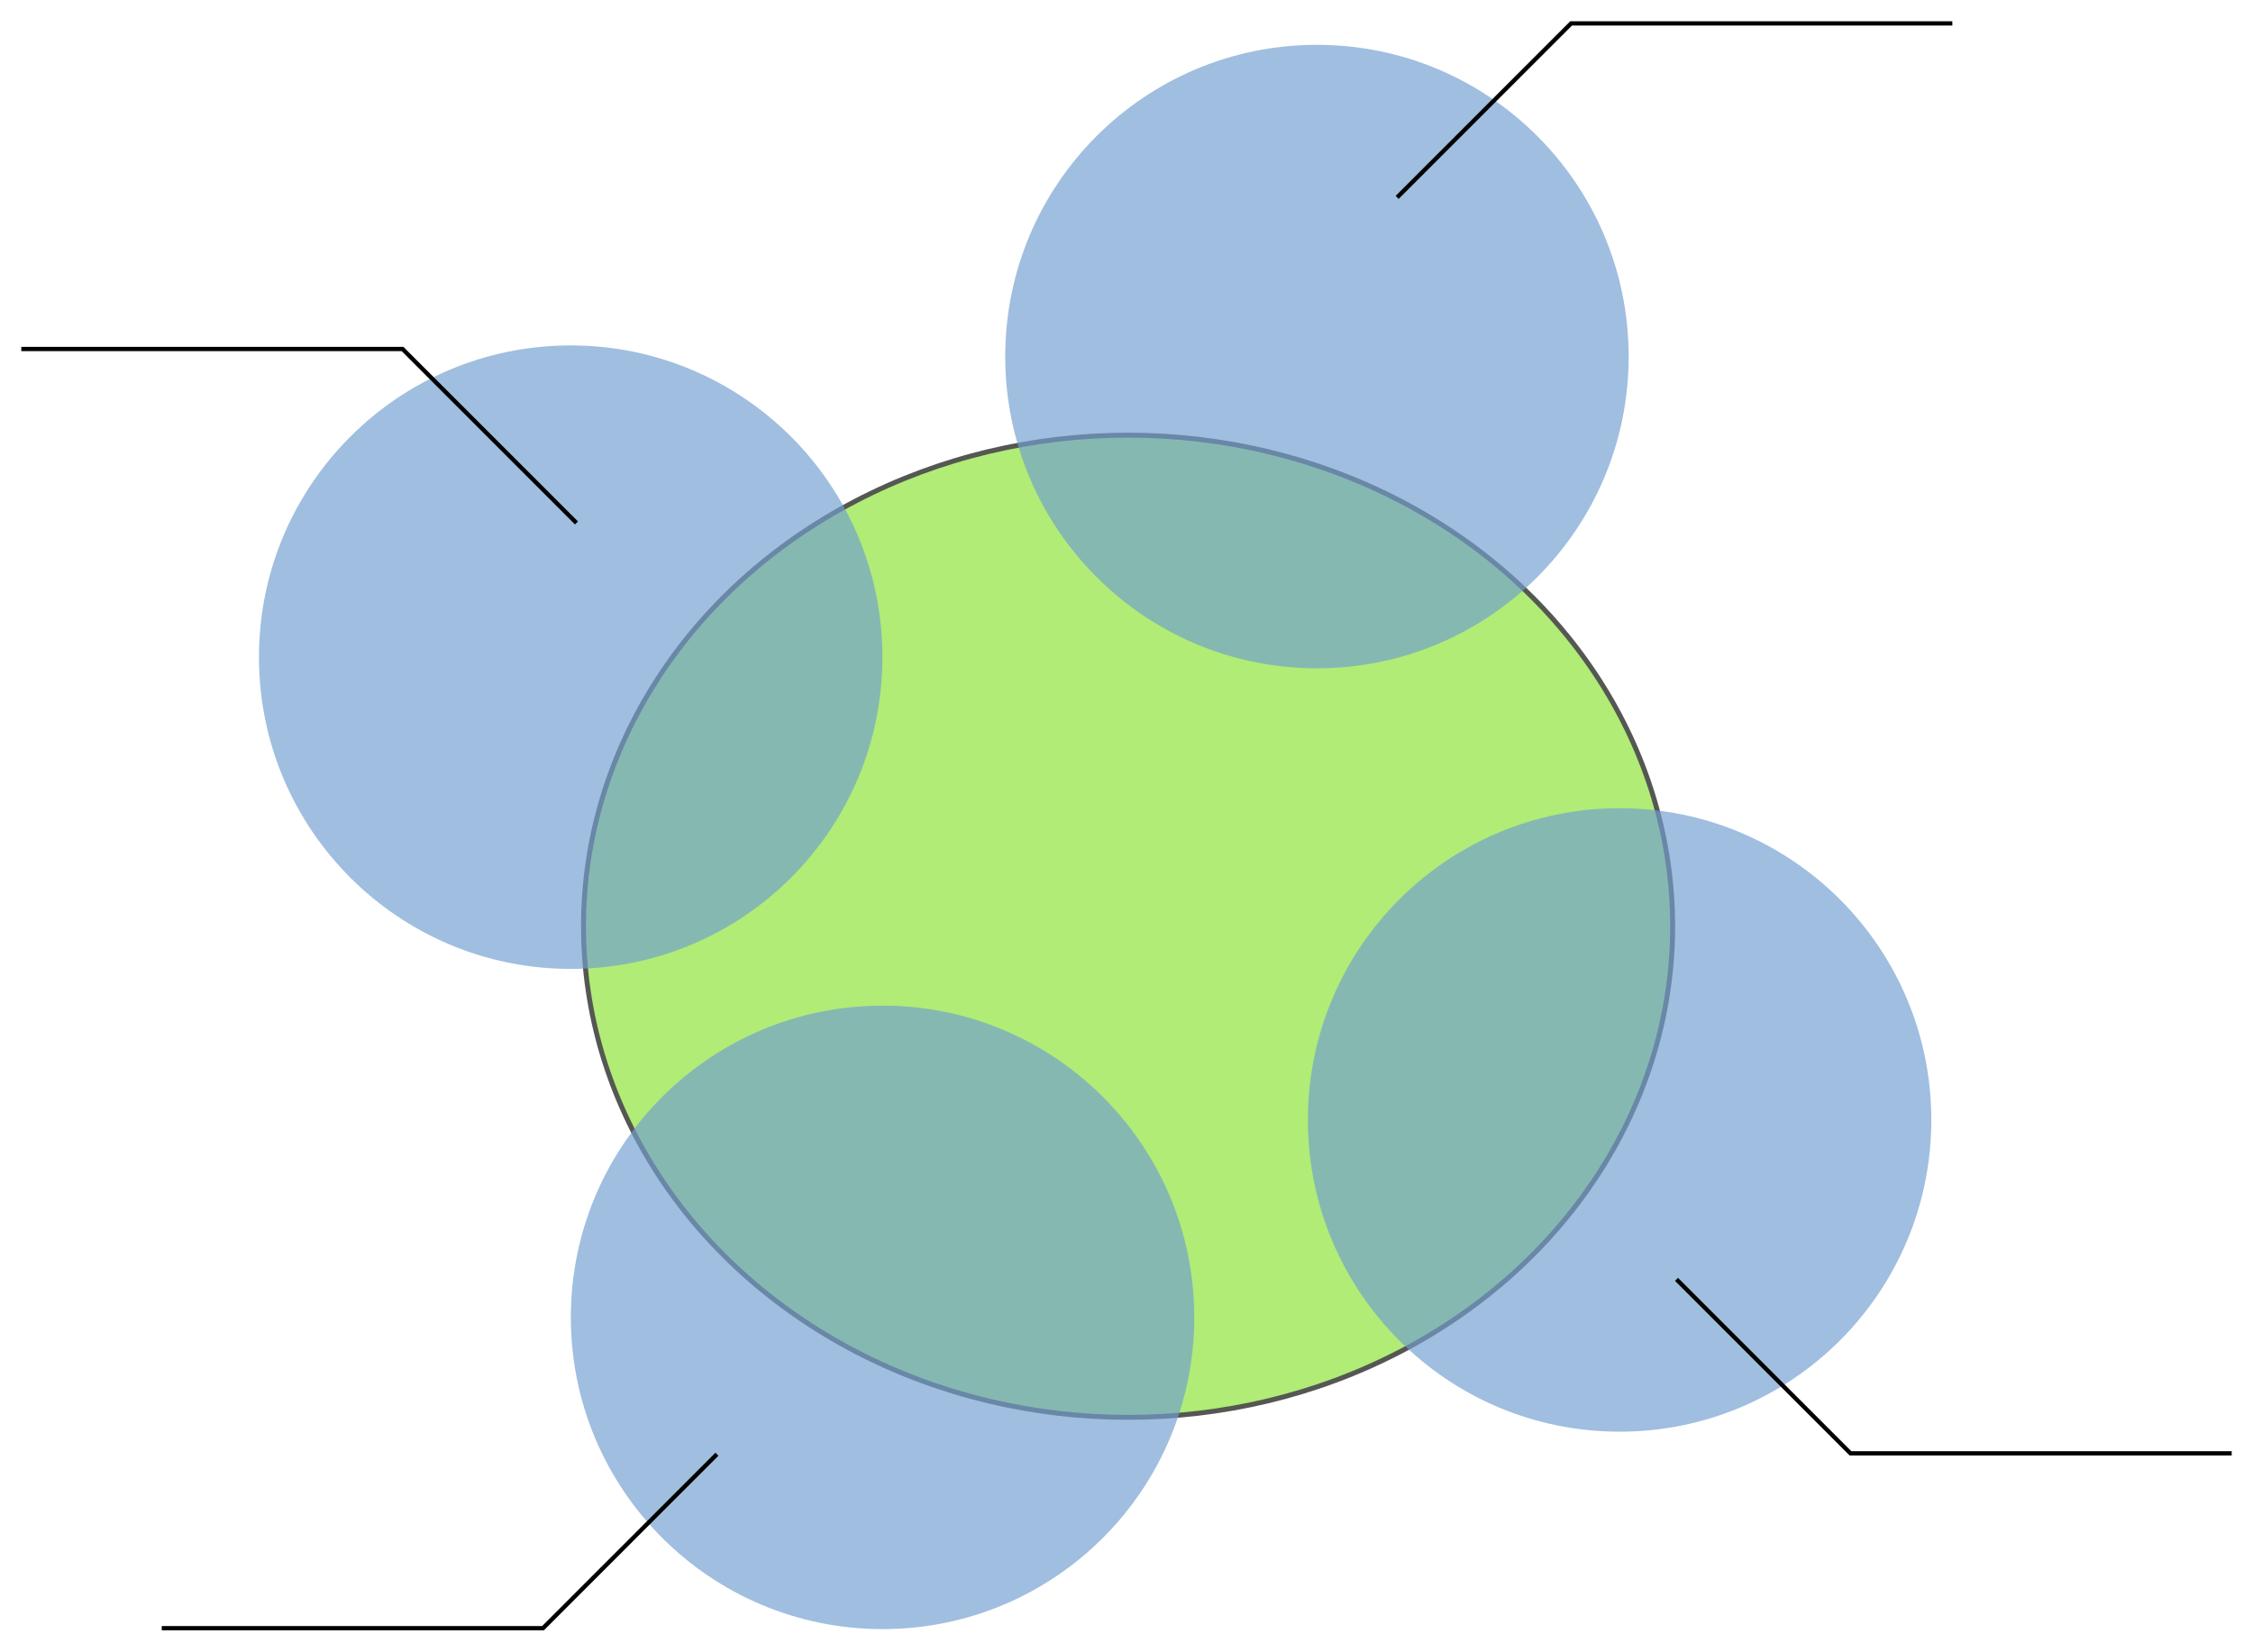 <?xml version="1.0" encoding="UTF-8" standalone="no"?>
<svg
   xmlns:dc="http://purl.org/dc/elements/1.1/"
   xmlns:cc="http://creativecommons.org/ns#"
   xmlns:rdf="http://www.w3.org/1999/02/22-rdf-syntax-ns#"
   xmlns:svg="http://www.w3.org/2000/svg"
   xmlns="http://www.w3.org/2000/svg"
   xmlns:sodipodi="http://sodipodi.sourceforge.net/DTD/sodipodi-0.dtd"
   xmlns:inkscape="http://www.inkscape.org/namespaces/inkscape"
   width="529.03"
   height="387.795"
   viewBox="0 0 139.973 102.604"
   version="1.1"
   id="svg355"
   inkscape:version="1.0.1 (3bc2e813f5, 2020-09-07)"
   sodipodi:docname="organigram.svg"
   inkscape:export-filename="/home/guillaume/AmuBox/ProjectUAR/media/organigram.png"
   inkscape:export-xdpi="200"
   inkscape:export-ydpi="200">
  <defs
     id="defs349" />
  <sodipodi:namedview
     id="base"
     pagecolor="#ffffff"
     bordercolor="#666666"
     borderopacity="1.0"
     inkscape:pageopacity="0.0"
     inkscape:pageshadow="2"
     inkscape:zoom="0.98994949"
     inkscape:cx="538.05614"
     inkscape:cy="296.47743"
     inkscape:document-units="mm"
     inkscape:current-layer="layer1"
     inkscape:document-rotation="0"
     showgrid="false"
     units="px"
     fit-margin-top="5"
     lock-margins="true"
     fit-margin-left="5"
     fit-margin-right="5"
     fit-margin-bottom="5"
     inkscape:window-width="1920"
     inkscape:window-height="1043"
     inkscape:window-x="1920"
     inkscape:window-y="0"
     inkscape:window-maximized="0" />
  <g
     inkscape:label="Calque 1"
     inkscape:groupmode="layer"
     id="layer1"
     transform="translate(-2.779,-39.569)">
    <ellipse
       style="fill:#8ae234;fill-opacity:0.675;stroke:#555753;stroke-width:0.306;stroke-linecap:round;paint-order:fill markers stroke;stop-color:#000000"
       id="path357"
       cx="72.863"
       cy="97.111"
       rx="33.833"
       ry="30.509" />
    <circle
       style="fill:#729fcf;fill-opacity:0.675;stroke:none;stroke-width:0.529;stroke-linecap:round;paint-order:fill markers stroke;stop-color:#000000"
       id="path1182"
       cx="84.597"
       cy="61.72"
       r="19.366" />
    <circle
       style="fill:#729fcf;fill-opacity:0.675;stroke:none;stroke-width:0.529;stroke-linecap:round;paint-order:fill markers stroke;stop-color:#000000"
       id="circle1184"
       cx="103.401"
       cy="109.144"
       r="19.366" />
    <circle
       style="fill:#729fcf;fill-opacity:0.675;stroke:none;stroke-width:0.529;stroke-linecap:round;paint-order:fill markers stroke;stop-color:#000000"
       id="circle1186"
       cx="57.61"
       cy="121.409"
       r="19.366" />
    <circle
       style="fill:#729fcf;fill-opacity:0.675;stroke:none;stroke-width:0.529;stroke-linecap:round;paint-order:fill markers stroke;stop-color:#000000"
       id="circle1188"
       cx="38.234"
       cy="80.394"
       r="19.366" />
    <path
       style="fill:none;stroke:#000000;stroke-width:0.265px;stroke-linecap:butt;stroke-linejoin:miter;stroke-opacity:1"
       d="M 89.58,51.832 100.387,41.024 h 23.685"
       id="path1190" />
    <path
       style="fill:none;stroke:#000000;stroke-width:0.265px;stroke-linecap:butt;stroke-linejoin:miter;stroke-opacity:1"
       d="m 106.936,119.047 10.807,10.807 h 23.685"
       id="path1203" />
    <path
       style="fill:none;stroke:#000000;stroke-width:0.265px;stroke-linecap:butt;stroke-linejoin:miter;stroke-opacity:1"
       d="M 38.595,72.057 27.787,61.249 H 4.102"
       id="path1205" />
    <path
       style="fill:none;stroke:#000000;stroke-width:0.265px;stroke-linecap:butt;stroke-linejoin:miter;stroke-opacity:1"
       d="m 47.321,129.911 -10.807,10.807 H 12.828"
       id="path1207" />
  </g>
</svg>
